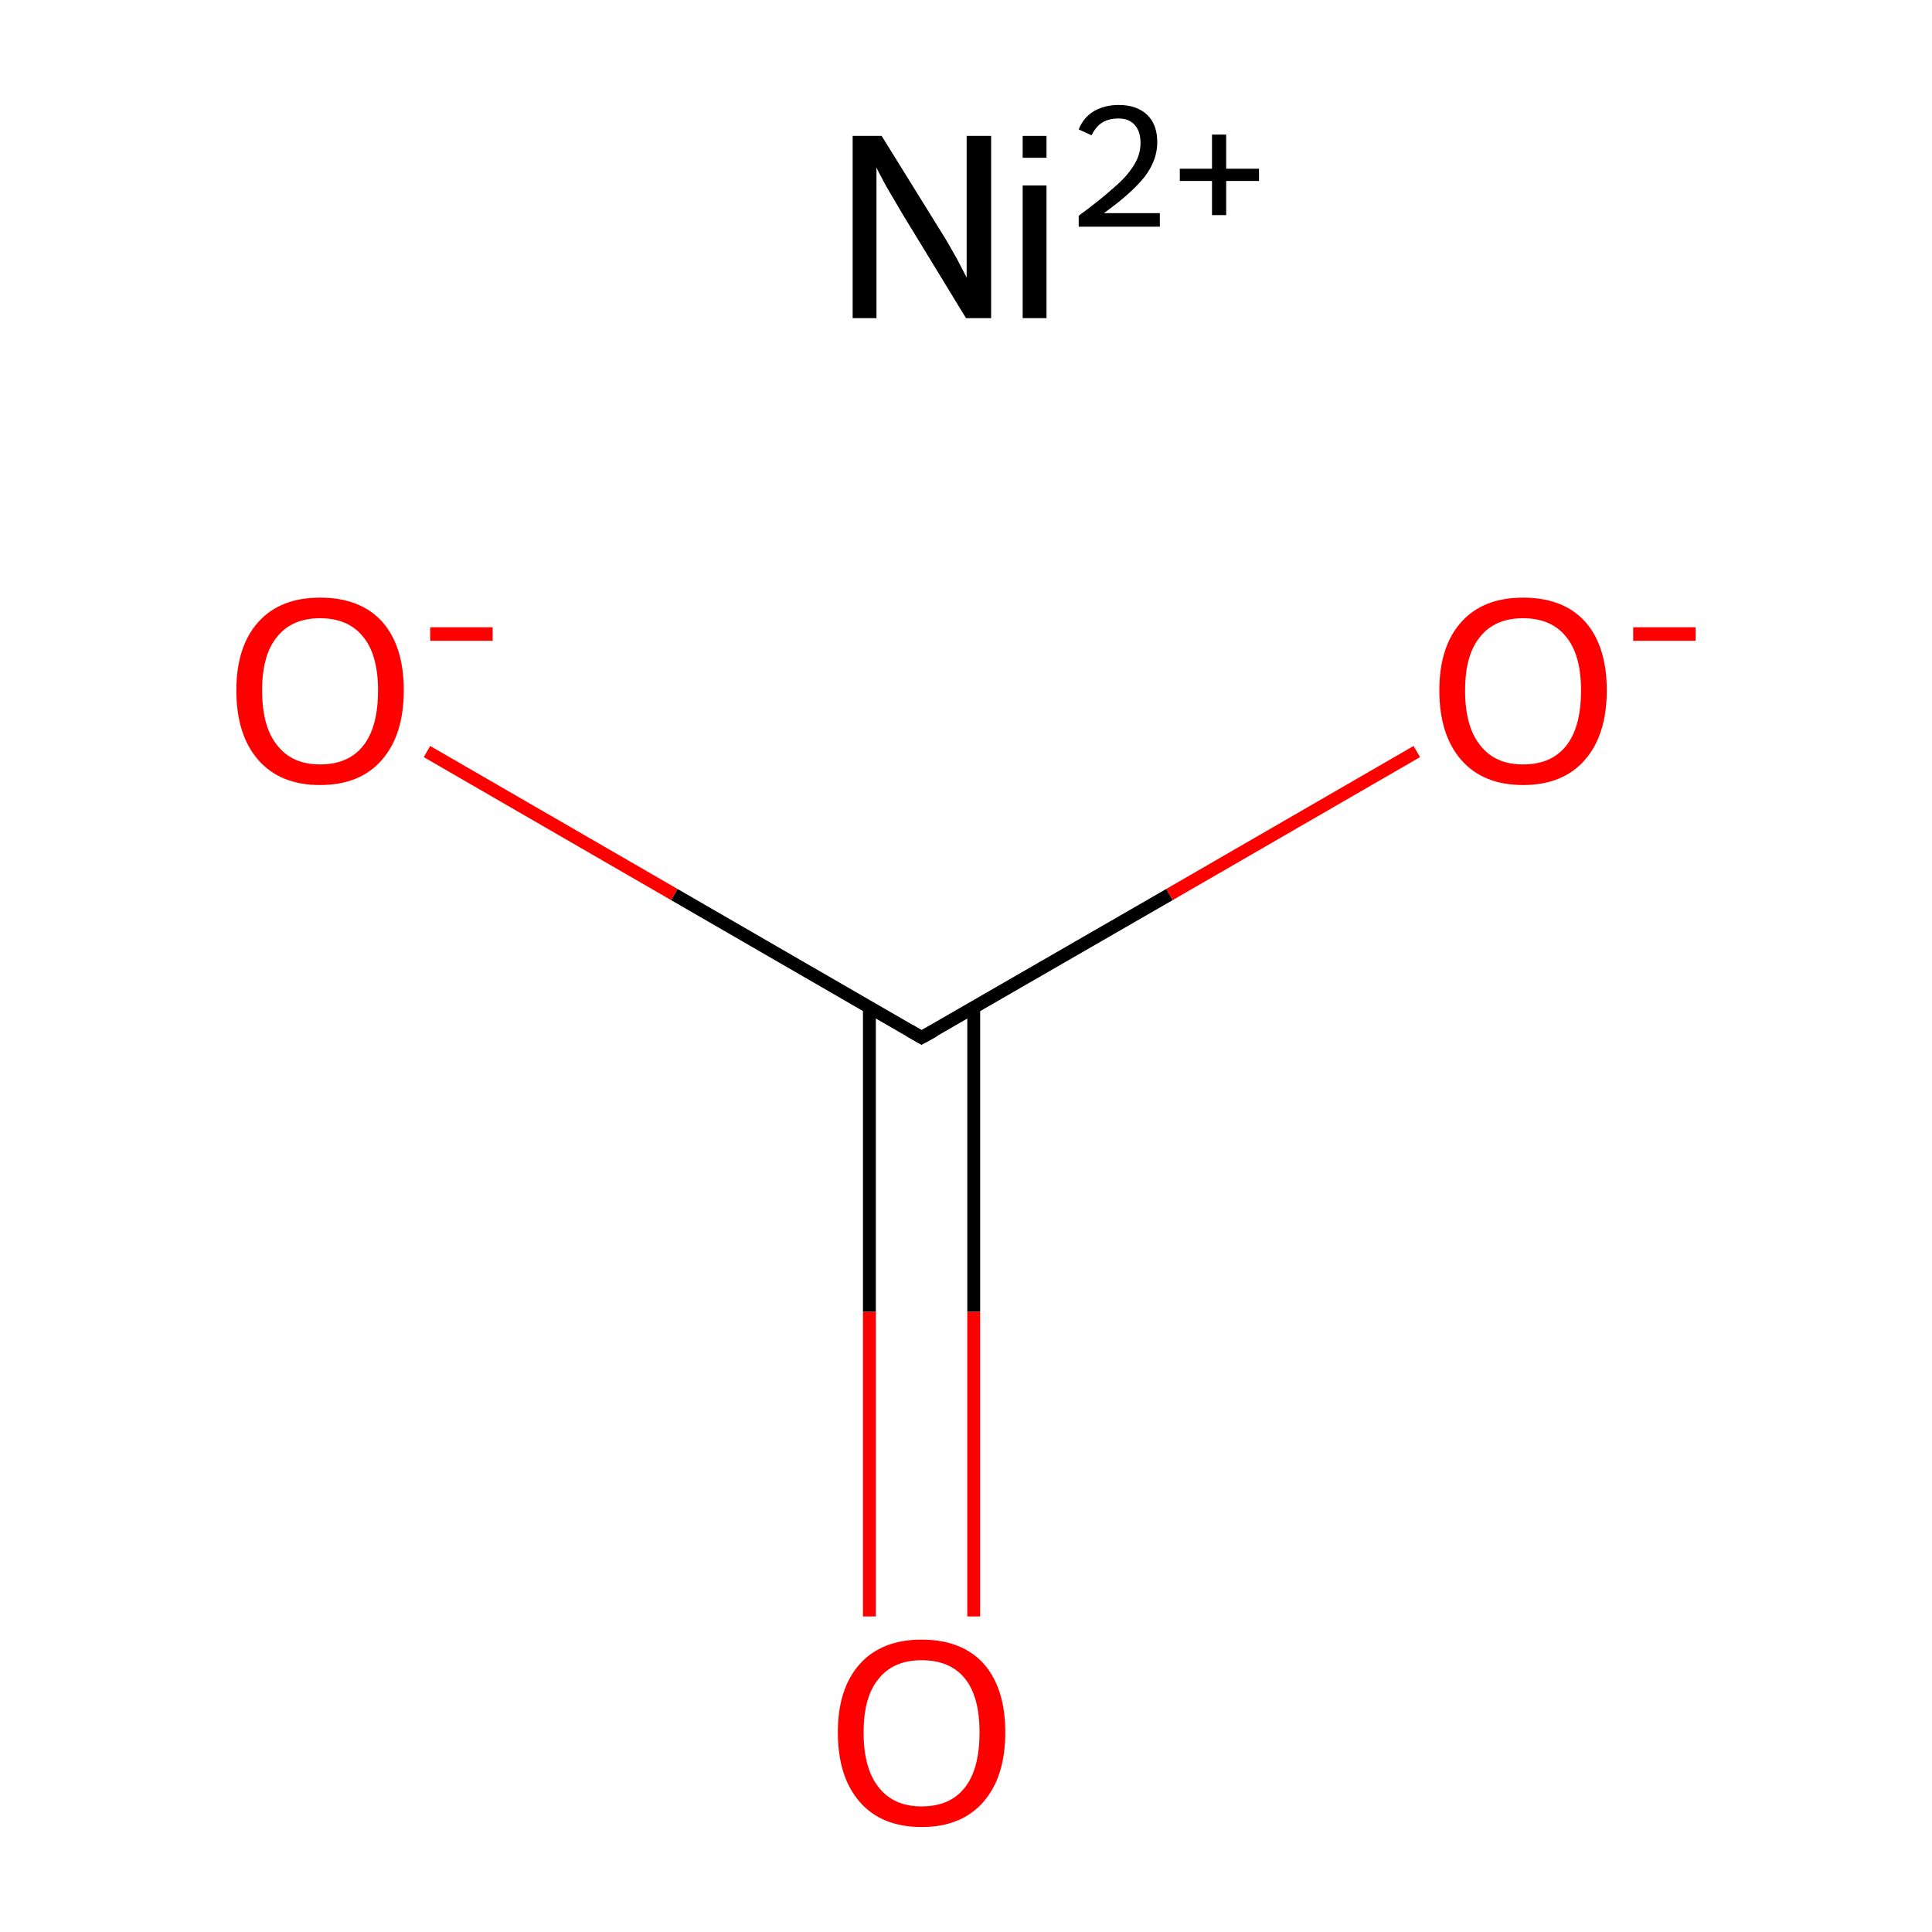 <?xml version='1.0' encoding='iso-8859-1'?>
<svg version='1.1' baseProfile='full'
              xmlns='http://www.w3.org/2000/svg'
                      xmlns:rdkit='http://www.rdkit.org/xml'
                      xmlns:xlink='http://www.w3.org/1999/xlink'
                  xml:space='preserve'
width='300px' height='300px' viewBox='0 0 300 300'>
<!-- END OF HEADER -->
<rect style='opacity:1.0;fill:#FFFFFF;stroke:none' width='300.0' height='300.0' x='0.0' y='0.0'> </rect>
<path class='bond-0 atom-0 atom-1' d='M 135.0,156.4 L 135.0,203.7' style='fill:none;fill-rule:evenodd;stroke:#000000;stroke-width:2.0px;stroke-linecap:butt;stroke-linejoin:miter;stroke-opacity:1' />
<path class='bond-0 atom-0 atom-1' d='M 135.0,203.7 L 135.0,251.0' style='fill:none;fill-rule:evenodd;stroke:#FF0000;stroke-width:2.0px;stroke-linecap:butt;stroke-linejoin:miter;stroke-opacity:1' />
<path class='bond-0 atom-0 atom-1' d='M 151.2,156.4 L 151.2,203.7' style='fill:none;fill-rule:evenodd;stroke:#000000;stroke-width:2.0px;stroke-linecap:butt;stroke-linejoin:miter;stroke-opacity:1' />
<path class='bond-0 atom-0 atom-1' d='M 151.2,203.7 L 151.2,251.0' style='fill:none;fill-rule:evenodd;stroke:#FF0000;stroke-width:2.0px;stroke-linecap:butt;stroke-linejoin:miter;stroke-opacity:1' />
<path class='bond-1 atom-0 atom-2' d='M 143.1,161.1 L 181.6,138.9' style='fill:none;fill-rule:evenodd;stroke:#000000;stroke-width:2.0px;stroke-linecap:butt;stroke-linejoin:miter;stroke-opacity:1' />
<path class='bond-1 atom-0 atom-2' d='M 181.6,138.9 L 220.0,116.7' style='fill:none;fill-rule:evenodd;stroke:#FF0000;stroke-width:2.0px;stroke-linecap:butt;stroke-linejoin:miter;stroke-opacity:1' />
<path class='bond-2 atom-0 atom-3' d='M 143.1,161.1 L 104.7,138.9' style='fill:none;fill-rule:evenodd;stroke:#000000;stroke-width:2.0px;stroke-linecap:butt;stroke-linejoin:miter;stroke-opacity:1' />
<path class='bond-2 atom-0 atom-3' d='M 104.7,138.9 L 66.3,116.7' style='fill:none;fill-rule:evenodd;stroke:#FF0000;stroke-width:2.0px;stroke-linecap:butt;stroke-linejoin:miter;stroke-opacity:1' />
<path d='M 145.1,160.0 L 143.1,161.1 L 141.2,160.0' style='fill:none;stroke:#000000;stroke-width:2.0px;stroke-linecap:butt;stroke-linejoin:miter;stroke-miterlimit:10;stroke-opacity:1;' />
<path class='atom-1' d='M 130.1 269.0
Q 130.1 262.2, 133.5 258.4
Q 136.9 254.6, 143.1 254.6
Q 149.4 254.6, 152.8 258.4
Q 156.1 262.2, 156.1 269.0
Q 156.1 275.9, 152.7 279.8
Q 149.3 283.7, 143.1 283.7
Q 136.9 283.7, 133.5 279.8
Q 130.1 275.9, 130.1 269.0
M 143.1 280.5
Q 147.5 280.5, 149.8 277.6
Q 152.1 274.7, 152.1 269.0
Q 152.1 263.4, 149.8 260.6
Q 147.5 257.8, 143.1 257.8
Q 138.8 257.8, 136.5 260.6
Q 134.1 263.4, 134.1 269.0
Q 134.1 274.7, 136.5 277.6
Q 138.8 280.5, 143.1 280.5
' fill='#FF0000'/>
<path class='atom-2' d='M 223.5 107.2
Q 223.5 100.4, 226.9 96.6
Q 230.3 92.8, 236.5 92.8
Q 242.8 92.8, 246.2 96.6
Q 249.5 100.4, 249.5 107.2
Q 249.5 114.1, 246.1 118.0
Q 242.7 121.9, 236.5 121.9
Q 230.3 121.9, 226.9 118.0
Q 223.5 114.1, 223.5 107.2
M 236.5 118.7
Q 240.9 118.7, 243.2 115.8
Q 245.5 112.9, 245.5 107.2
Q 245.5 101.7, 243.2 98.9
Q 240.9 96.0, 236.5 96.0
Q 232.2 96.0, 229.9 98.8
Q 227.5 101.6, 227.5 107.2
Q 227.5 112.9, 229.9 115.8
Q 232.2 118.7, 236.5 118.7
' fill='#FF0000'/>
<path class='atom-2' d='M 253.6 97.4
L 263.3 97.4
L 263.3 99.5
L 253.6 99.5
L 253.6 97.4
' fill='#FF0000'/>
<path class='atom-3' d='M 36.7 107.2
Q 36.7 100.4, 40.1 96.6
Q 43.5 92.8, 49.7 92.8
Q 56.0 92.8, 59.4 96.6
Q 62.7 100.4, 62.7 107.2
Q 62.7 114.1, 59.3 118.0
Q 55.9 121.9, 49.7 121.9
Q 43.5 121.9, 40.1 118.0
Q 36.7 114.1, 36.7 107.2
M 49.7 118.7
Q 54.1 118.7, 56.4 115.8
Q 58.7 112.9, 58.7 107.2
Q 58.7 101.7, 56.4 98.9
Q 54.1 96.0, 49.7 96.0
Q 45.4 96.0, 43.1 98.8
Q 40.7 101.6, 40.7 107.2
Q 40.7 112.9, 43.1 115.8
Q 45.4 118.7, 49.7 118.7
' fill='#FF0000'/>
<path class='atom-3' d='M 66.8 97.4
L 76.5 97.4
L 76.5 99.5
L 66.8 99.5
L 66.8 97.4
' fill='#FF0000'/>
<path class='atom-4' d='M 136.9 21.1
L 146.2 36.1
Q 147.1 37.5, 148.6 40.2
Q 150.0 42.9, 150.1 43.1
L 150.1 21.1
L 153.9 21.1
L 153.9 49.4
L 150.0 49.4
L 140.0 33.0
Q 138.9 31.1, 137.6 28.9
Q 136.4 26.7, 136.1 26.0
L 136.1 49.4
L 132.4 49.4
L 132.4 21.1
L 136.9 21.1
' fill='#000000'/>
<path class='atom-4' d='M 158.8 21.1
L 162.5 21.1
L 162.5 24.5
L 158.8 24.5
L 158.8 21.1
M 158.8 28.8
L 162.5 28.8
L 162.5 49.4
L 158.8 49.4
L 158.8 28.8
' fill='#000000'/>
<path class='atom-4' d='M 167.5 20.1
Q 168.2 18.3, 169.8 17.3
Q 171.5 16.3, 173.7 16.3
Q 176.6 16.3, 178.2 17.9
Q 179.7 19.4, 179.7 22.1
Q 179.7 24.9, 177.7 27.5
Q 175.6 30.1, 171.4 33.1
L 180.1 33.1
L 180.1 35.2
L 167.5 35.2
L 167.5 33.5
Q 170.9 31.0, 173.0 29.1
Q 175.1 27.3, 176.1 25.6
Q 177.1 24.0, 177.1 22.2
Q 177.1 20.4, 176.2 19.4
Q 175.3 18.4, 173.7 18.4
Q 172.2 18.4, 171.2 19.0
Q 170.2 19.6, 169.5 21.0
L 167.5 20.1
' fill='#000000'/>
<path class='atom-4' d='M 183.2 26.2
L 188.2 26.2
L 188.2 20.9
L 190.4 20.9
L 190.4 26.2
L 195.5 26.2
L 195.5 28.1
L 190.4 28.1
L 190.4 33.4
L 188.2 33.4
L 188.2 28.1
L 183.2 28.1
L 183.2 26.2
' fill='#000000'/>
</svg>
